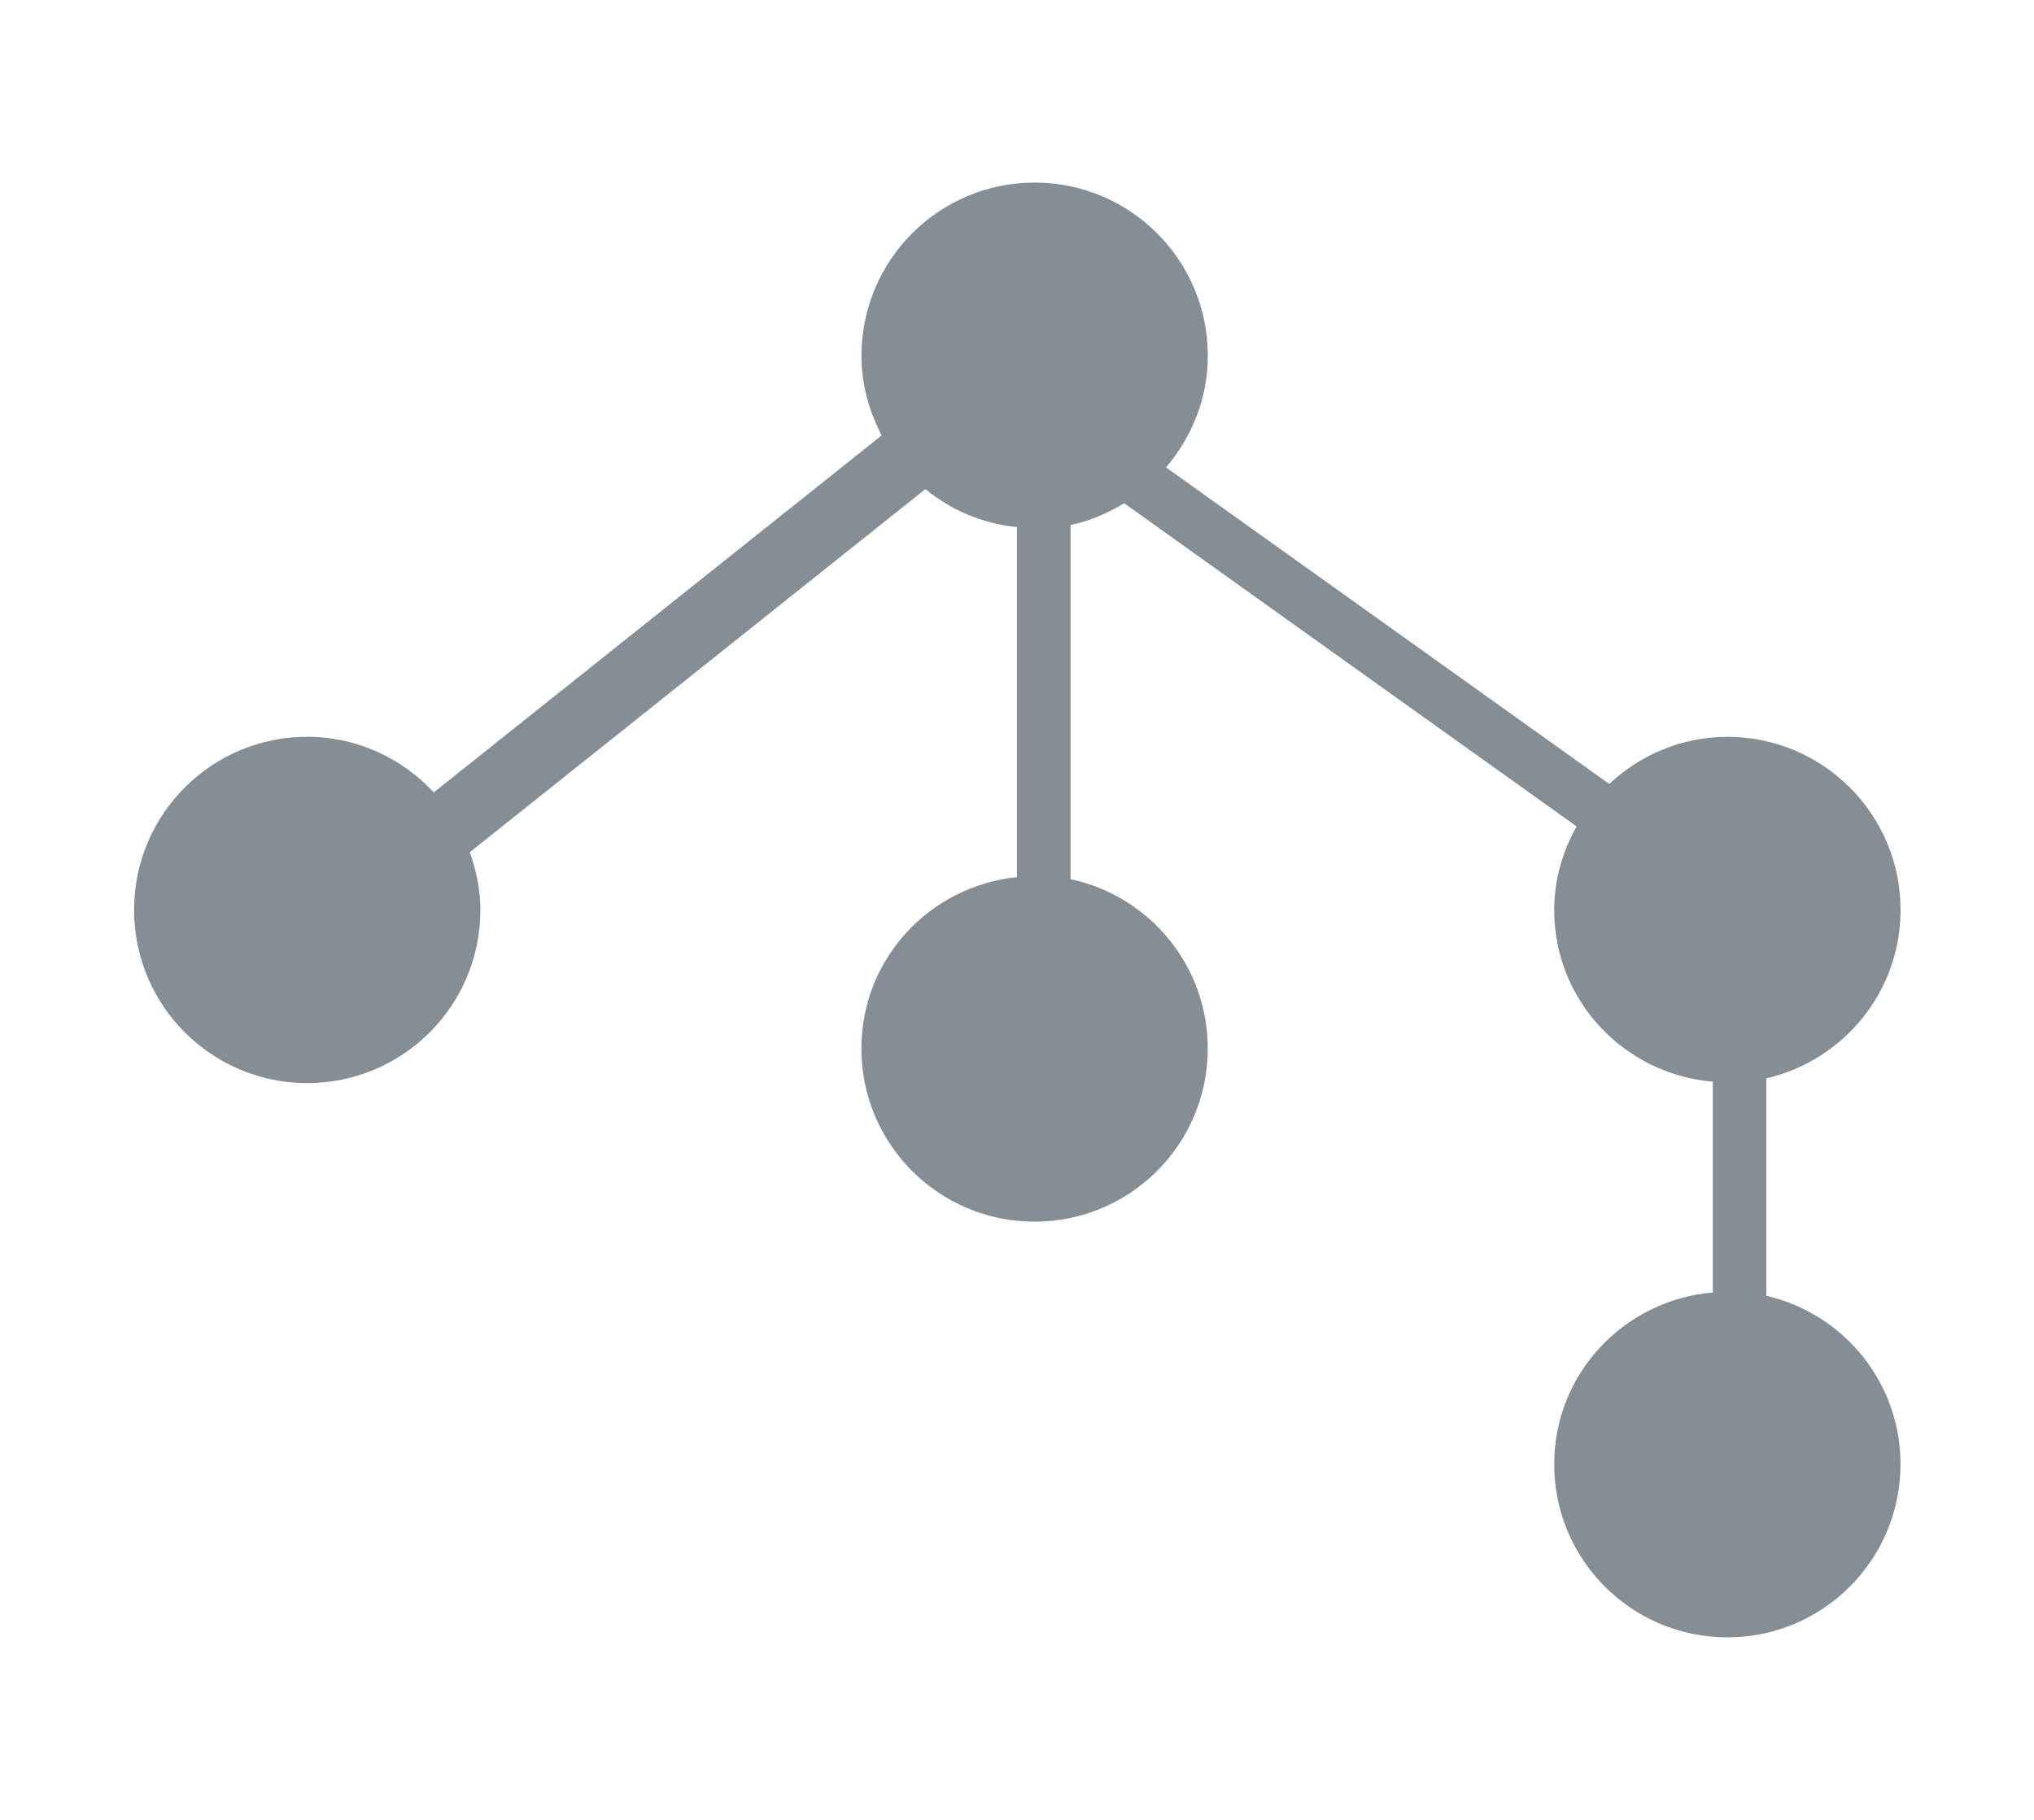 <?xml version="1.0" encoding="utf-8"?>
<!-- Generator: Adobe Illustrator 16.0.0, SVG Export Plug-In . SVG Version: 6.00 Build 0)  -->
<!DOCTYPE svg PUBLIC "-//W3C//DTD SVG 1.1//EN" "http://www.w3.org/Graphics/SVG/1.1/DTD/svg11.dtd">
<svg version="1.1" id="Layer_1" xmlns="http://www.w3.org/2000/svg" xmlns:xlink="http://www.w3.org/1999/xlink" x="0px" y="0px"
	 width="38px" height="34px" viewBox="0 0 38 34" enable-background="new 0 0 38 34" xml:space="preserve">
<path fill="#858E95" d="M33,24.209v-4.063c1.435-0.331,2.507-1.611,2.507-3.146c0-1.787-1.448-3.234-3.235-3.234
	c-0.855,0-1.629,0.338-2.207,0.88l-8.281-5.914c0.48-0.564,0.781-1.286,0.781-2.085c0-1.787-1.448-3.236-3.236-3.236
	c-1.787,0-3.235,1.449-3.235,3.236c0,0.54,0.145,1.04,0.378,1.487l-8.368,6.67c-0.591-0.635-1.428-1.039-2.364-1.039
	c-1.787,0-3.235,1.447-3.235,3.234s1.448,3.236,3.235,3.236S8.975,18.787,8.975,17c0-0.38-0.078-0.74-0.198-1.078l8.511-6.784
	c0.477,0.391,1.064,0.644,1.712,0.71v6.539c-1.631,0.167-2.907,1.526-2.907,3.203c0,1.787,1.448,3.234,3.235,3.234
	c1.788,0,3.236-1.447,3.236-3.234c0-1.559-1.1-2.855-2.564-3.165V9.809c0.361-0.076,0.695-0.221,1.002-0.407l8.452,6.037
	c-0.258,0.465-0.418,0.992-0.418,1.561c0,1.694,1.306,3.068,2.964,3.209v3.938c-1.658,0.141-2.964,1.515-2.964,3.209
	c0,1.787,1.448,3.234,3.235,3.234s3.235-1.447,3.235-3.234C35.507,25.82,34.435,24.54,33,24.209z"/>
</svg>
